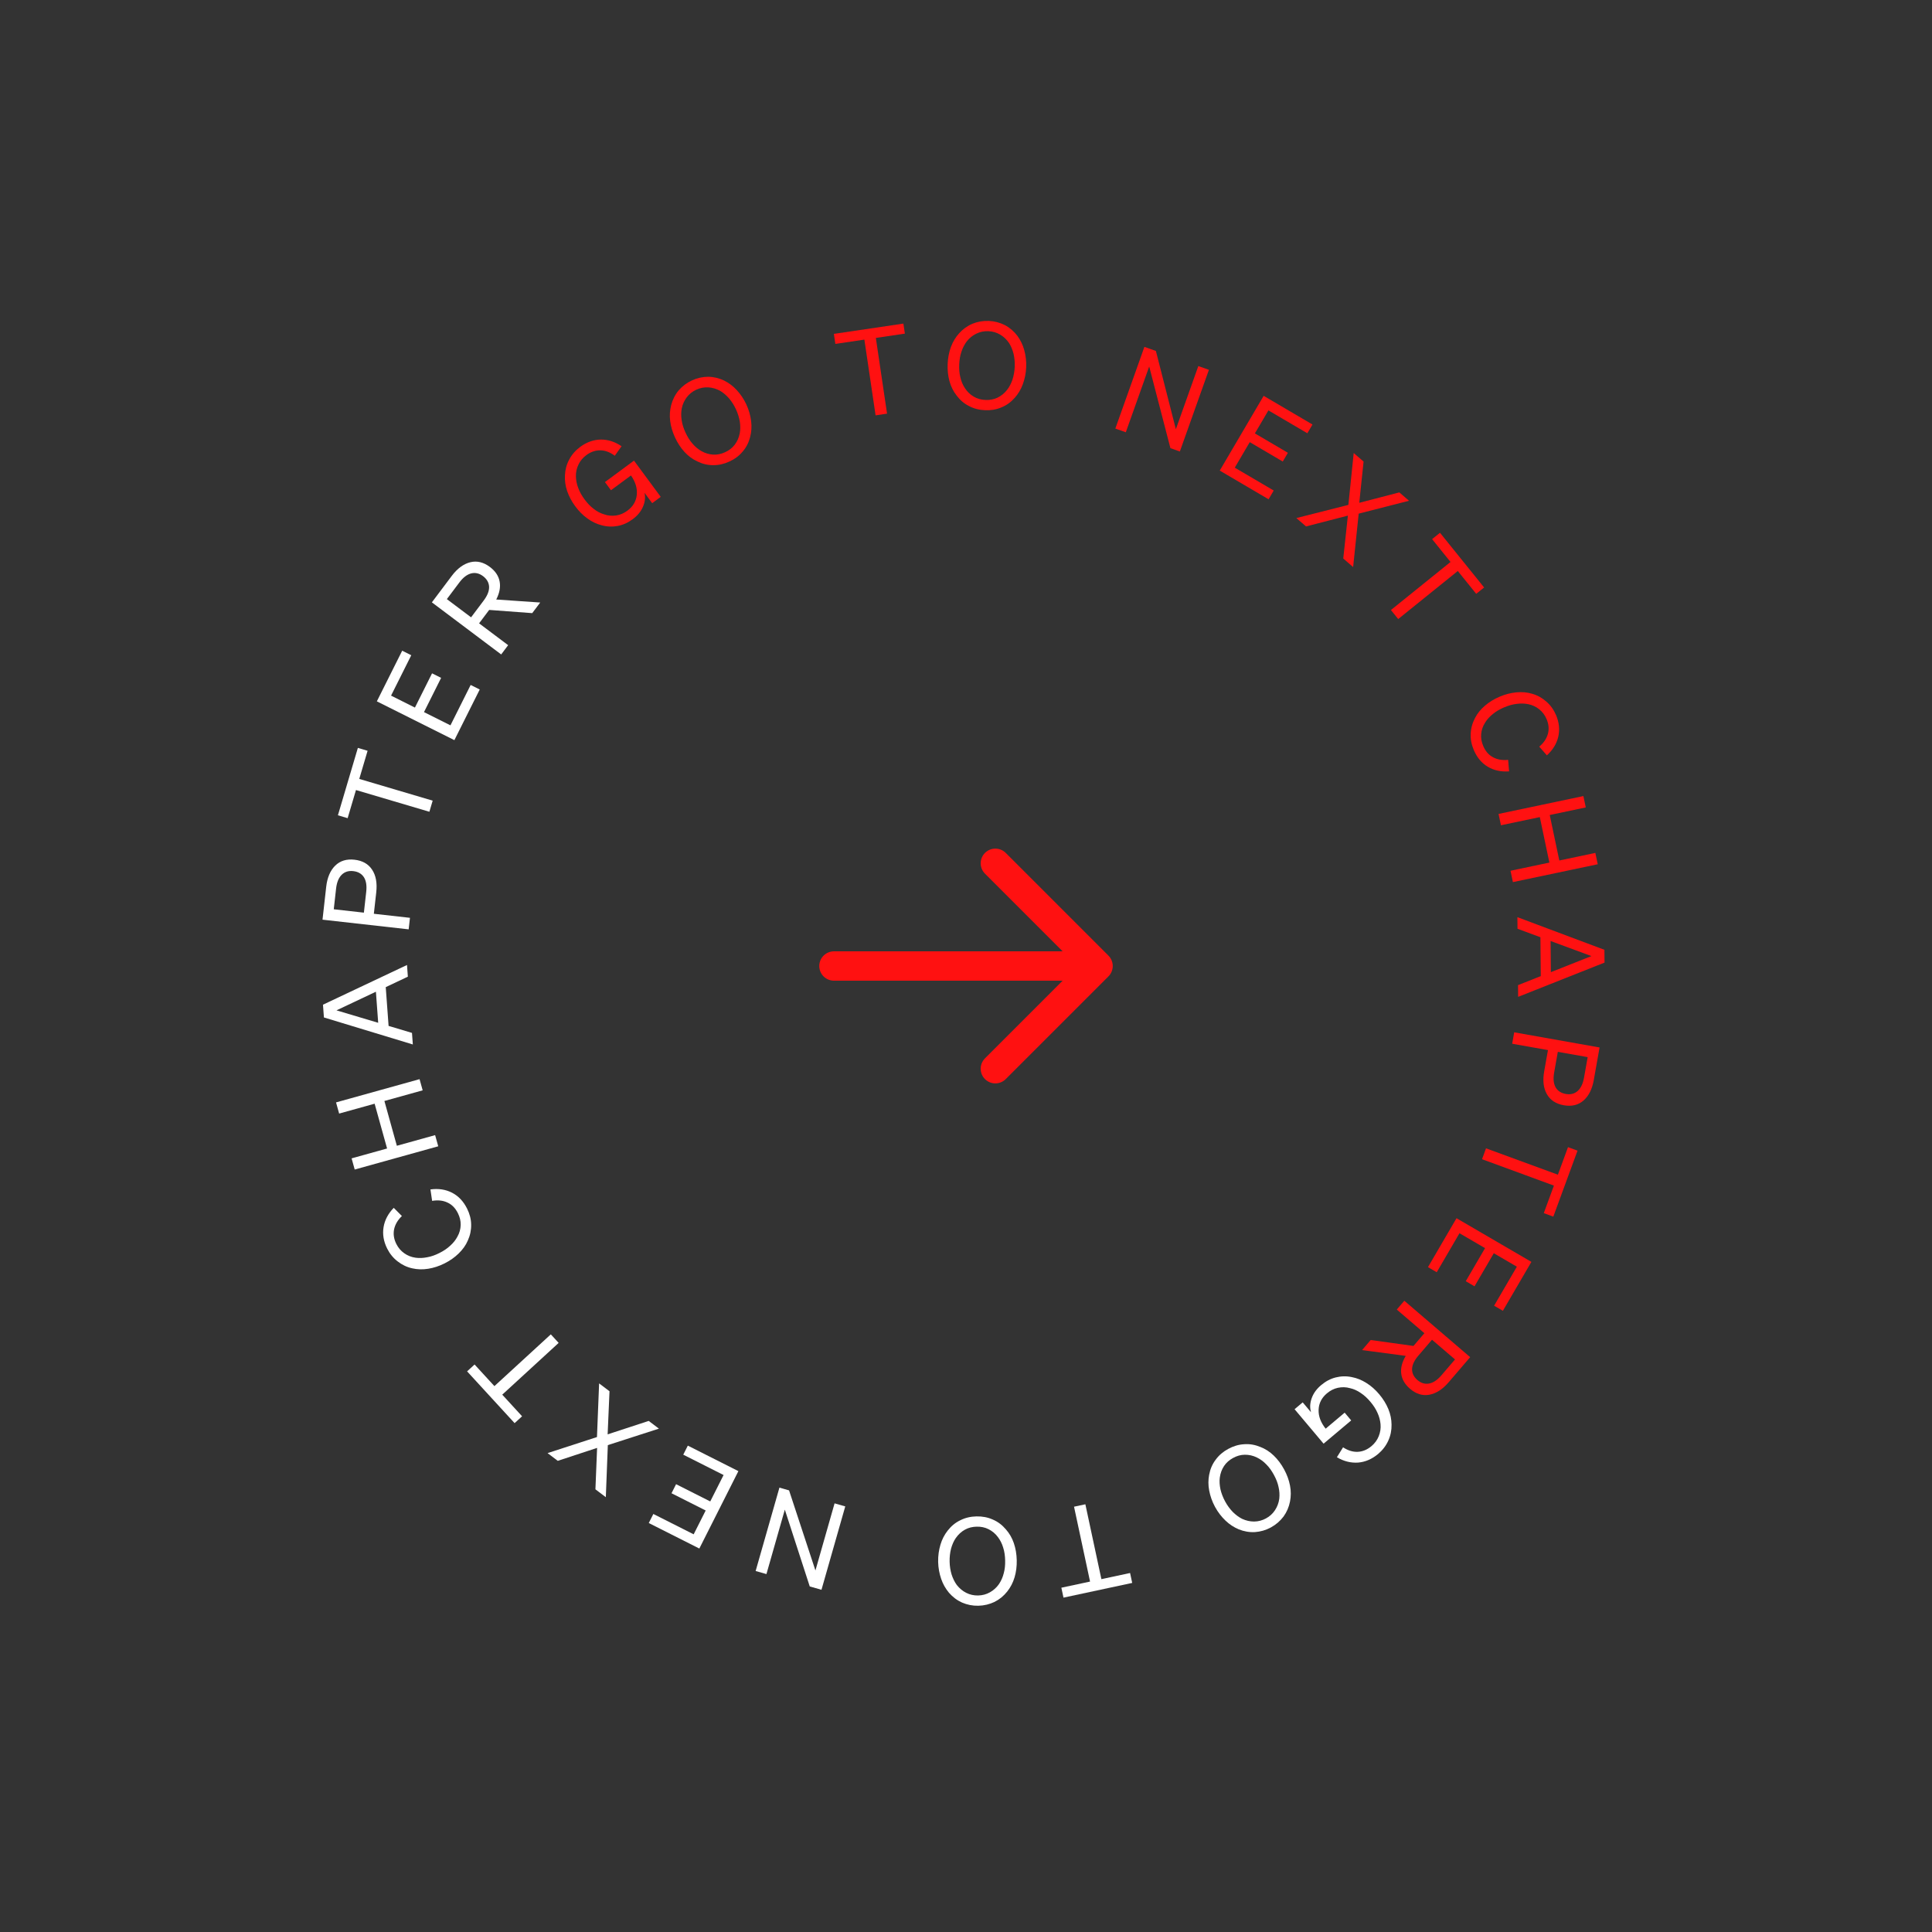 <svg width="384" height="384" viewBox="0 0 384 384" fill="none" xmlns="http://www.w3.org/2000/svg">
<rect x="0" y="0" width="384" height="384" fill="#333333" stroke="none"/>
<path d="M257.308 280.091L263.072 286.941L268.562 282.32L267.264 280.777L263.482 283.961C262.514 282.736 262.041 281.503 262.084 280.213C262.127 278.922 262.681 277.828 263.727 276.947C264.388 276.391 265.102 276.01 265.901 275.84C266.699 275.67 267.516 275.672 268.347 275.914C269.082 276.079 269.787 276.396 270.478 276.881C271.172 277.332 271.801 277.931 272.389 278.629C272.976 279.327 273.443 280.032 273.785 280.81C274.13 281.555 274.321 282.304 274.392 283.06C274.473 283.902 274.336 284.707 274.032 285.465C273.728 286.222 273.246 286.879 272.585 287.435C271.74 288.146 270.805 288.526 269.831 288.561C268.857 288.596 267.912 288.294 266.944 287.665L265.718 289.638C267.096 290.455 268.514 290.798 269.937 290.699C271.343 290.582 272.687 290.016 273.917 288.981C274.798 288.239 275.47 287.36 275.932 286.344C276.394 285.327 276.604 284.272 276.581 283.163C276.569 282.106 276.368 281.084 275.945 280.059C275.522 279.035 274.909 278.045 274.136 277.127C273.363 276.209 272.509 275.454 271.587 274.881C270.65 274.289 269.695 273.901 268.69 273.712C267.619 273.484 266.544 273.51 265.482 273.777C264.42 274.043 263.473 274.558 262.591 275.3C261.71 276.041 261.075 276.889 260.717 277.881C260.359 278.872 260.315 279.788 260.577 280.696L258.924 278.731L257.308 280.091Z" fill="white"/>
<path d="M250.518 287.597C249.462 287.16 248.403 286.97 247.299 287.05C246.184 287.108 245.132 287.433 244.119 287.983C243.107 288.532 242.282 289.225 241.624 290.128C240.956 291.009 240.538 292.001 240.328 293.124C240.137 294.13 240.128 295.172 240.337 296.26C240.545 297.348 240.914 298.431 241.497 299.507C242.07 300.562 242.776 301.462 243.575 302.23C244.374 302.998 245.252 303.559 246.211 303.968C247.255 304.384 248.314 304.574 249.429 304.515C250.533 304.436 251.575 304.143 252.588 303.594C253.6 303.044 254.435 302.318 255.104 301.437C255.761 300.534 256.179 299.543 256.4 298.44C256.602 297.403 256.61 296.361 256.401 295.272C256.193 294.184 255.803 293.112 255.231 292.058C254.647 290.982 253.962 290.07 253.163 289.302C252.364 288.534 251.486 287.973 250.518 287.597ZM242.442 293.698C242.563 292.814 242.838 292.063 243.288 291.382C243.738 290.702 244.354 290.176 245.092 289.776C245.852 289.364 246.607 289.145 247.423 289.14C248.239 289.134 249.039 289.3 249.825 289.693C250.491 290.014 251.118 290.466 251.686 291.059C252.275 291.641 252.771 292.354 253.206 293.156C253.641 293.958 253.957 294.742 254.123 295.553C254.311 296.352 254.348 297.124 254.266 297.878C254.154 298.73 253.858 299.492 253.408 300.173C252.958 300.854 252.375 301.389 251.615 301.801C250.877 302.201 250.089 302.41 249.273 302.416C248.457 302.421 247.678 302.243 246.882 301.883C246.205 301.541 245.599 301.078 245.01 300.496C244.442 299.903 243.936 299.222 243.502 298.42C243.067 297.619 242.76 296.802 242.572 296.003C242.406 295.192 242.348 294.432 242.442 293.698Z" fill="white"/>
<path d="M211.376 317.541L225.034 314.618L224.613 312.646L218.91 313.867L215.725 298.988L213.472 299.47L216.657 314.349L210.954 315.57L211.376 317.541Z" fill="white"/>
<path d="M199.937 303.984C199.198 303.112 198.343 302.458 197.326 302.024C196.308 301.565 195.223 301.373 194.072 301.397C192.92 301.422 191.869 301.661 190.871 302.162C189.873 302.64 189.048 303.33 188.347 304.233C187.716 305.039 187.232 305.961 186.919 307.024C186.606 308.087 186.438 309.219 186.464 310.443C186.49 311.643 186.706 312.766 187.065 313.815C187.424 314.863 187.947 315.764 188.612 316.566C189.351 317.415 190.205 318.068 191.223 318.527C192.241 318.961 193.302 319.178 194.453 319.153C195.605 319.128 196.68 318.865 197.678 318.388C198.675 317.886 199.501 317.196 200.202 316.317C200.856 315.487 201.34 314.564 201.654 313.501C201.967 312.438 202.111 311.307 202.085 310.107C202.058 308.883 201.866 307.759 201.508 306.711C201.149 305.662 200.625 304.761 199.937 303.984ZM189.963 305.711C190.476 304.979 191.064 304.439 191.776 304.039C192.488 303.64 193.276 303.455 194.116 303.437C194.979 303.418 195.751 303.57 196.479 303.938C197.207 304.307 197.842 304.821 198.362 305.53C198.806 306.121 199.157 306.809 199.39 307.596C199.647 308.383 199.762 309.245 199.781 310.157C199.801 311.068 199.723 311.91 199.5 312.707C199.301 313.504 198.98 314.207 198.562 314.84C198.073 315.547 197.46 316.088 196.749 316.487C196.037 316.887 195.273 317.095 194.41 317.114C193.57 317.132 192.774 316.957 192.046 316.588C191.318 316.22 190.706 315.705 190.164 315.021C189.718 314.406 189.391 313.717 189.134 312.93C188.901 312.143 188.763 311.306 188.744 310.394C188.724 309.482 188.826 308.616 189.025 307.819C189.247 307.022 189.544 306.32 189.963 305.711Z" fill="white"/>
<path d="M152.335 312.861L155.99 300.052L160.944 315.317L163.275 315.982L168.002 299.411L165.879 298.805L162.073 312.145L156.832 296.224L154.917 295.678L150.189 312.249L152.335 312.861Z" fill="white"/>
<path d="M146.76 292.399L136.711 287.329L135.803 289.129L143.817 293.172L141.168 298.422L134.376 294.995L133.468 296.795L140.26 300.222L137.871 304.957L129.857 300.914L128.949 302.714L138.999 307.784L146.76 292.399Z" fill="white"/>
<path d="M110.862 290.352L118.678 287.779L118.345 296.015L120.412 297.579L120.811 287.227L130.963 283.953L128.934 282.418L120.772 285.09L121.145 276.524L119.078 274.96L118.653 285.624L108.833 288.817L110.862 290.352Z" fill="white"/>
<path d="M92.839 272.568L102.283 282.86L103.769 281.497L99.826 277.2L111.037 266.912L109.479 265.214L98.268 275.502L94.325 271.205L92.839 272.568Z" fill="white"/>
<path d="M82.588 249.979C81.751 249.862 81.01 249.562 80.344 249.091C79.678 248.62 79.162 248.019 78.774 247.247C78.279 246.26 78.138 245.284 78.33 244.328C78.543 243.362 79.046 242.492 79.882 241.697L78.26 240.067C77.145 241.218 76.471 242.496 76.237 243.902C76.002 245.309 76.241 246.746 76.951 248.162C77.468 249.192 78.167 250.049 79.037 250.714C79.918 251.399 80.874 251.859 81.958 252.094C82.989 252.329 84.019 252.349 85.114 252.175C86.209 252.002 87.292 251.646 88.365 251.108C89.437 250.57 90.37 249.914 91.163 249.14C91.956 248.366 92.578 247.517 92.984 246.561C93.444 245.552 93.668 244.499 93.645 243.383C93.632 242.289 93.341 241.226 92.825 240.197C92.114 238.781 91.125 237.72 89.858 237.067C88.59 236.414 87.162 236.191 85.553 236.408L85.889 238.683C87.026 238.488 88.046 238.594 88.927 239.011C89.829 239.418 90.506 240.125 91.001 241.112C91.389 241.884 91.583 242.646 91.563 243.461C91.543 244.277 91.34 245.05 90.911 245.802C90.569 246.457 90.087 247.048 89.476 247.597C88.876 248.166 88.146 248.64 87.331 249.049C86.516 249.458 85.722 249.749 84.907 249.889C84.102 250.052 83.34 250.085 82.588 249.979Z" fill="white"/>
<path d="M74.459 219.369L76.936 228.271L69.884 230.233L70.501 232.453L87.103 227.834L86.485 225.614L78.878 227.731L76.402 218.829L84.009 216.712L83.391 214.493L66.79 219.111L67.407 221.331L74.459 219.369Z" fill="white"/>
<path d="M82.053 207.596L81.885 205.299L77.235 203.907L76.669 196.2L81.065 194.121L80.895 191.799L64.195 199.69L64.381 202.227L82.053 207.596ZM74.715 197.113L75.168 203.289L66.877 200.816L74.715 197.113Z" fill="white"/>
<path d="M74.781 177.374C74.989 175.513 74.723 174.01 73.959 172.862C73.218 171.716 72.036 171.052 70.462 170.876C68.888 170.699 67.613 171.087 66.636 172.04C65.66 172.994 65.044 174.398 64.835 176.258L64.102 182.793L81.226 184.714L81.483 182.424L74.304 181.619L74.781 177.374ZM66.338 180.725L66.801 176.599C66.938 175.383 67.304 174.482 67.904 173.873C68.501 173.288 69.254 173.034 70.208 173.141C71.186 173.251 71.888 173.668 72.34 174.371C72.79 175.098 72.924 176.054 72.788 177.271L72.325 181.397L66.338 180.725Z" fill="white"/>
<path d="M71.129 148.652L67.164 162.045L69.097 162.618L70.752 157.026L85.343 161.345L85.997 159.136L71.407 154.817L73.062 149.224L71.129 148.652Z" fill="white"/>
<path d="M90.312 147.109L95.35 137.043L93.547 136.141L89.53 144.168L84.272 141.537L87.676 134.733L85.873 133.831L82.469 140.635L77.725 138.261L81.742 130.234L79.939 129.332L74.902 139.398L90.312 147.109Z" fill="white"/>
<path d="M97.228 121.227L105.785 121.864L107.371 119.754L98.631 119.159C99.276 117.902 99.517 116.703 99.307 115.584C99.097 114.465 98.445 113.495 97.37 112.688C96.104 111.736 94.808 111.423 93.483 111.748C92.158 112.073 90.914 112.969 89.789 114.466L85.839 119.723L99.614 130.076L100.998 128.234L95.223 123.894L97.228 121.227ZM88.815 119.078L91.31 115.758C92.045 114.78 92.819 114.19 93.644 113.97C94.456 113.77 95.233 113.934 96.001 114.51C96.787 115.102 97.18 115.817 97.213 116.652C97.231 117.507 96.861 118.399 96.125 119.378L93.631 122.697L88.815 119.078Z" fill="white"/>
<path d="M131.326 98.757L126.011 91.554L120.237 95.815L121.434 97.437L125.412 94.501C126.3 95.785 126.693 97.046 126.568 98.331C126.442 99.617 125.82 100.673 124.719 101.485C124.024 101.998 123.287 102.333 122.479 102.452C121.672 102.57 120.856 102.516 120.043 102.221C119.32 102.009 118.636 101.649 117.978 101.12C117.314 100.626 116.724 99.987 116.183 99.254C115.641 98.52 115.22 97.787 114.928 96.988C114.632 96.222 114.489 95.463 114.466 94.704C114.439 93.859 114.628 93.064 114.979 92.327C115.33 91.591 115.854 90.966 116.549 90.453C117.437 89.797 118.395 89.478 119.369 89.505C120.343 89.532 121.267 89.894 122.193 90.583L123.542 88.693C122.219 87.79 120.826 87.357 119.4 87.365C117.989 87.392 116.612 87.871 115.318 88.826C114.391 89.51 113.665 90.344 113.139 91.329C112.613 92.313 112.336 93.353 112.289 94.461C112.232 95.517 112.368 96.55 112.725 97.599C113.082 98.648 113.63 99.675 114.343 100.641C115.055 101.606 115.86 102.414 116.743 103.045C117.641 103.695 118.568 104.144 119.56 104.397C120.614 104.693 121.689 104.735 122.765 104.537C123.842 104.339 124.82 103.886 125.747 103.202C126.674 102.518 127.362 101.712 127.782 100.746C128.203 99.779 128.306 98.868 128.102 97.945L129.627 100.011L131.326 98.757Z" fill="#FF1111"/>
<path d="M138.582 91.701C139.608 92.204 140.652 92.462 141.759 92.453C142.875 92.465 143.946 92.208 144.991 91.724C146.037 91.241 146.905 90.602 147.618 89.743C148.342 88.906 148.822 87.943 149.103 86.835C149.359 85.844 149.433 84.805 149.295 83.705C149.157 82.606 148.858 81.501 148.344 80.391C147.84 79.301 147.193 78.358 146.444 77.541C145.696 76.723 144.856 76.107 143.925 75.638C142.909 75.156 141.865 74.899 140.748 74.886C139.642 74.896 138.583 75.121 137.537 75.605C136.491 76.088 135.612 76.759 134.888 77.596C134.175 78.455 133.695 79.417 133.404 80.504C133.136 81.526 133.062 82.566 133.2 83.665C133.338 84.765 133.659 85.859 134.163 86.948C134.677 88.059 135.303 89.013 136.051 89.83C136.799 90.648 137.639 91.264 138.582 91.701ZM147.031 86.128C146.854 87.003 146.531 87.734 146.038 88.385C145.546 89.035 144.898 89.52 144.135 89.873C143.351 90.235 142.583 90.405 141.769 90.359C140.954 90.313 140.166 90.095 139.406 89.653C138.762 89.29 138.165 88.799 137.637 88.171C137.087 87.553 136.637 86.809 136.254 85.981C135.871 85.154 135.606 84.351 135.491 83.531C135.355 82.722 135.368 81.949 135.498 81.201C135.663 80.358 136.008 79.617 136.5 78.966C136.993 78.315 137.609 77.819 138.393 77.456C139.156 77.103 139.955 76.945 140.77 76.992C141.585 77.038 142.351 77.265 143.122 77.676C143.776 78.061 144.351 78.561 144.902 79.18C145.43 79.808 145.892 80.52 146.274 81.347C146.657 82.175 146.911 83.01 147.047 83.819C147.162 84.639 147.171 85.402 147.031 86.128Z" fill="#FF1111"/>
<path d="M179.555 64.317L165.738 66.362L166.033 68.356L171.802 67.502L174.03 82.554L176.309 82.217L174.081 67.165L179.85 66.311L179.555 64.317Z" fill="#FF1111"/>
<path d="M190.105 78.577C190.787 79.494 191.598 80.201 192.586 80.7C193.572 81.222 194.642 81.484 195.793 81.532C196.944 81.581 198.008 81.41 199.036 80.973C200.062 80.56 200.93 79.925 201.687 79.068C202.368 78.304 202.91 77.414 203.291 76.374C203.671 75.333 203.911 74.214 203.963 72.991C204.013 71.792 203.869 70.657 203.578 69.588C203.287 68.518 202.823 67.586 202.21 66.743C201.527 65.849 200.716 65.142 199.729 64.62C198.742 64.122 197.697 63.837 196.546 63.788C195.395 63.739 194.306 63.934 193.279 64.346C192.252 64.783 191.384 65.419 190.628 66.252C189.922 67.039 189.38 67.928 189 68.969C188.619 70.01 188.403 71.13 188.353 72.329C188.301 73.552 188.421 74.686 188.712 75.755C189.003 76.824 189.468 77.757 190.105 78.577ZM200.168 77.49C199.61 78.187 198.989 78.689 198.253 79.042C197.517 79.395 196.719 79.53 195.88 79.494C195.016 79.458 194.256 79.257 193.553 78.843C192.85 78.429 192.249 77.875 191.776 77.134C191.37 76.516 191.064 75.807 190.881 75.006C190.675 74.205 190.616 73.338 190.654 72.426C190.693 71.515 190.825 70.68 191.098 69.899C191.347 69.117 191.713 68.436 192.171 67.831C192.704 67.156 193.349 66.655 194.085 66.302C194.821 65.949 195.596 65.79 196.459 65.826C197.299 65.862 198.082 66.088 198.785 66.502C199.488 66.916 200.065 67.469 200.563 68.186C200.968 68.828 201.25 69.537 201.457 70.338C201.639 71.139 201.723 71.983 201.685 72.894C201.646 73.805 201.489 74.664 201.24 75.446C200.967 76.227 200.625 76.909 200.168 77.49Z" fill="#FF1111"/>
<path d="M238.177 72.757L233.712 85.306L229.743 69.756L227.459 68.943L221.683 85.179L223.763 85.919L228.413 72.849L232.627 89.072L234.504 89.74L240.28 73.505L238.177 72.757Z" fill="#FF1111"/>
<path d="M242.434 93.533L252.139 99.235L253.16 97.496L245.421 92.95L248.399 87.88L254.959 91.734L255.98 89.995L249.42 86.142L252.107 81.568L259.846 86.115L260.867 84.377L251.162 78.675L242.434 93.533Z" fill="#FF1111"/>
<path d="M278.128 97.867L270.164 99.936L271.022 91.739L269.059 90.046L268 100.351L257.66 102.97L259.586 104.631L267.902 102.485L266.983 111.011L268.946 112.704L270.051 102.089L280.055 99.529L278.128 97.867Z" fill="#FF1111"/>
<path d="M294.979 116.765L286.211 105.892L284.642 107.157L288.302 111.697L276.458 121.248L277.904 123.042L289.749 113.491L293.409 118.031L294.979 116.765Z" fill="#FF1111"/>
<path d="M303.767 139.963C304.595 140.133 305.315 140.479 305.95 140.992C306.584 141.505 307.061 142.137 307.399 142.933C307.83 143.949 307.908 144.932 307.656 145.874C307.381 146.824 306.823 147.661 305.938 148.401L307.454 150.131C308.64 149.054 309.394 147.821 309.718 146.433C310.041 145.044 309.895 143.594 309.277 142.136C308.827 141.075 308.184 140.175 307.358 139.456C306.522 138.716 305.598 138.196 304.531 137.892C303.517 137.592 302.49 137.507 301.386 137.61C300.283 137.713 299.179 137.999 298.074 138.467C296.97 138.936 295.997 139.531 295.156 140.253C294.315 140.975 293.641 141.782 293.174 142.71C292.651 143.688 292.36 144.724 292.312 145.839C292.254 146.933 292.477 148.011 292.927 149.072C293.545 150.53 294.465 151.652 295.688 152.384C296.911 153.117 298.322 153.431 299.942 153.317L299.752 151.025C298.604 151.147 297.593 150.977 296.741 150.504C295.867 150.041 295.236 149.291 294.805 148.275C294.467 147.48 294.322 146.707 294.395 145.894C294.467 145.081 294.719 144.323 295.194 143.6C295.578 142.968 296.097 142.409 296.741 141.901C297.377 141.37 298.135 140.945 298.974 140.588C299.814 140.232 300.625 139.993 301.447 139.904C302.261 139.794 303.023 139.809 303.767 139.963Z" fill="#FF1111"/>
<path d="M309.925 171.03L308.022 161.988L315.185 160.48L314.71 158.225L297.848 161.775L298.322 164.029L306.049 162.403L307.952 171.445L300.225 173.071L300.7 175.326L317.562 171.776L317.088 169.522L309.925 171.03Z" fill="#FF1111"/>
<path d="M301.595 182.293L301.616 184.597L306.168 186.283L306.24 194.011L301.721 195.805L301.743 198.133L318.912 191.324L318.888 188.78L301.595 182.293ZM308.249 193.224L308.191 187.032L316.308 190.029L308.249 193.224Z" fill="#FF1111"/>
<path d="M306.923 212.918C306.596 214.761 306.765 216.278 307.455 217.473C308.121 218.664 309.258 219.402 310.817 219.679C312.377 219.955 313.674 219.649 314.71 218.761C315.745 217.872 316.45 216.51 316.777 214.667L317.926 208.192L300.959 205.181L300.556 207.45L307.669 208.712L306.923 212.918ZM315.562 210.112L314.836 214.201C314.622 215.406 314.199 216.281 313.562 216.851C312.929 217.396 312.161 217.601 311.216 217.434C310.247 217.262 309.573 216.801 309.166 216.071C308.764 215.317 308.691 214.353 308.905 213.148L309.63 209.06L315.562 210.112Z" fill="#FF1111"/>
<path d="M308.733 241.815L313.546 228.702L311.653 228.007L309.644 233.482L295.359 228.24L294.565 230.403L308.85 235.645L306.841 241.12L308.733 241.815Z" fill="#FF1111"/>
<path d="M289.491 242.13L283.821 251.854L285.563 252.869L290.084 245.115L295.164 248.077L291.332 254.649L293.073 255.664L296.905 249.092L301.487 251.764L296.966 259.518L298.708 260.533L304.377 250.809L289.491 242.13Z" fill="#FF1111"/>
<path d="M280.937 267.518L272.437 266.336L270.72 268.341L279.404 269.492C278.681 270.705 278.364 271.887 278.502 273.017C278.64 274.146 279.229 275.156 280.249 276.031C281.452 277.061 282.725 277.457 284.068 277.217C285.412 276.977 286.71 276.162 287.928 274.74L292.207 269.746L279.12 258.535L277.621 260.285L283.107 264.985L280.937 267.518ZM289.195 270.2L286.494 273.353C285.697 274.283 284.888 274.822 284.05 274.988C283.227 275.137 282.462 274.924 281.733 274.299C280.985 273.659 280.639 272.92 280.66 272.084C280.696 271.23 281.123 270.363 281.919 269.434L284.62 266.281L289.195 270.2Z" fill="#FF1111"/>
<path d="M197.833 171.584L218.25 192.001M218.25 192.001L197.833 212.417M218.25 192.001H165.75" stroke="#FF1111" stroke-width="5.833" stroke-linecap="round" stroke-linejoin="round"/>
</svg>
